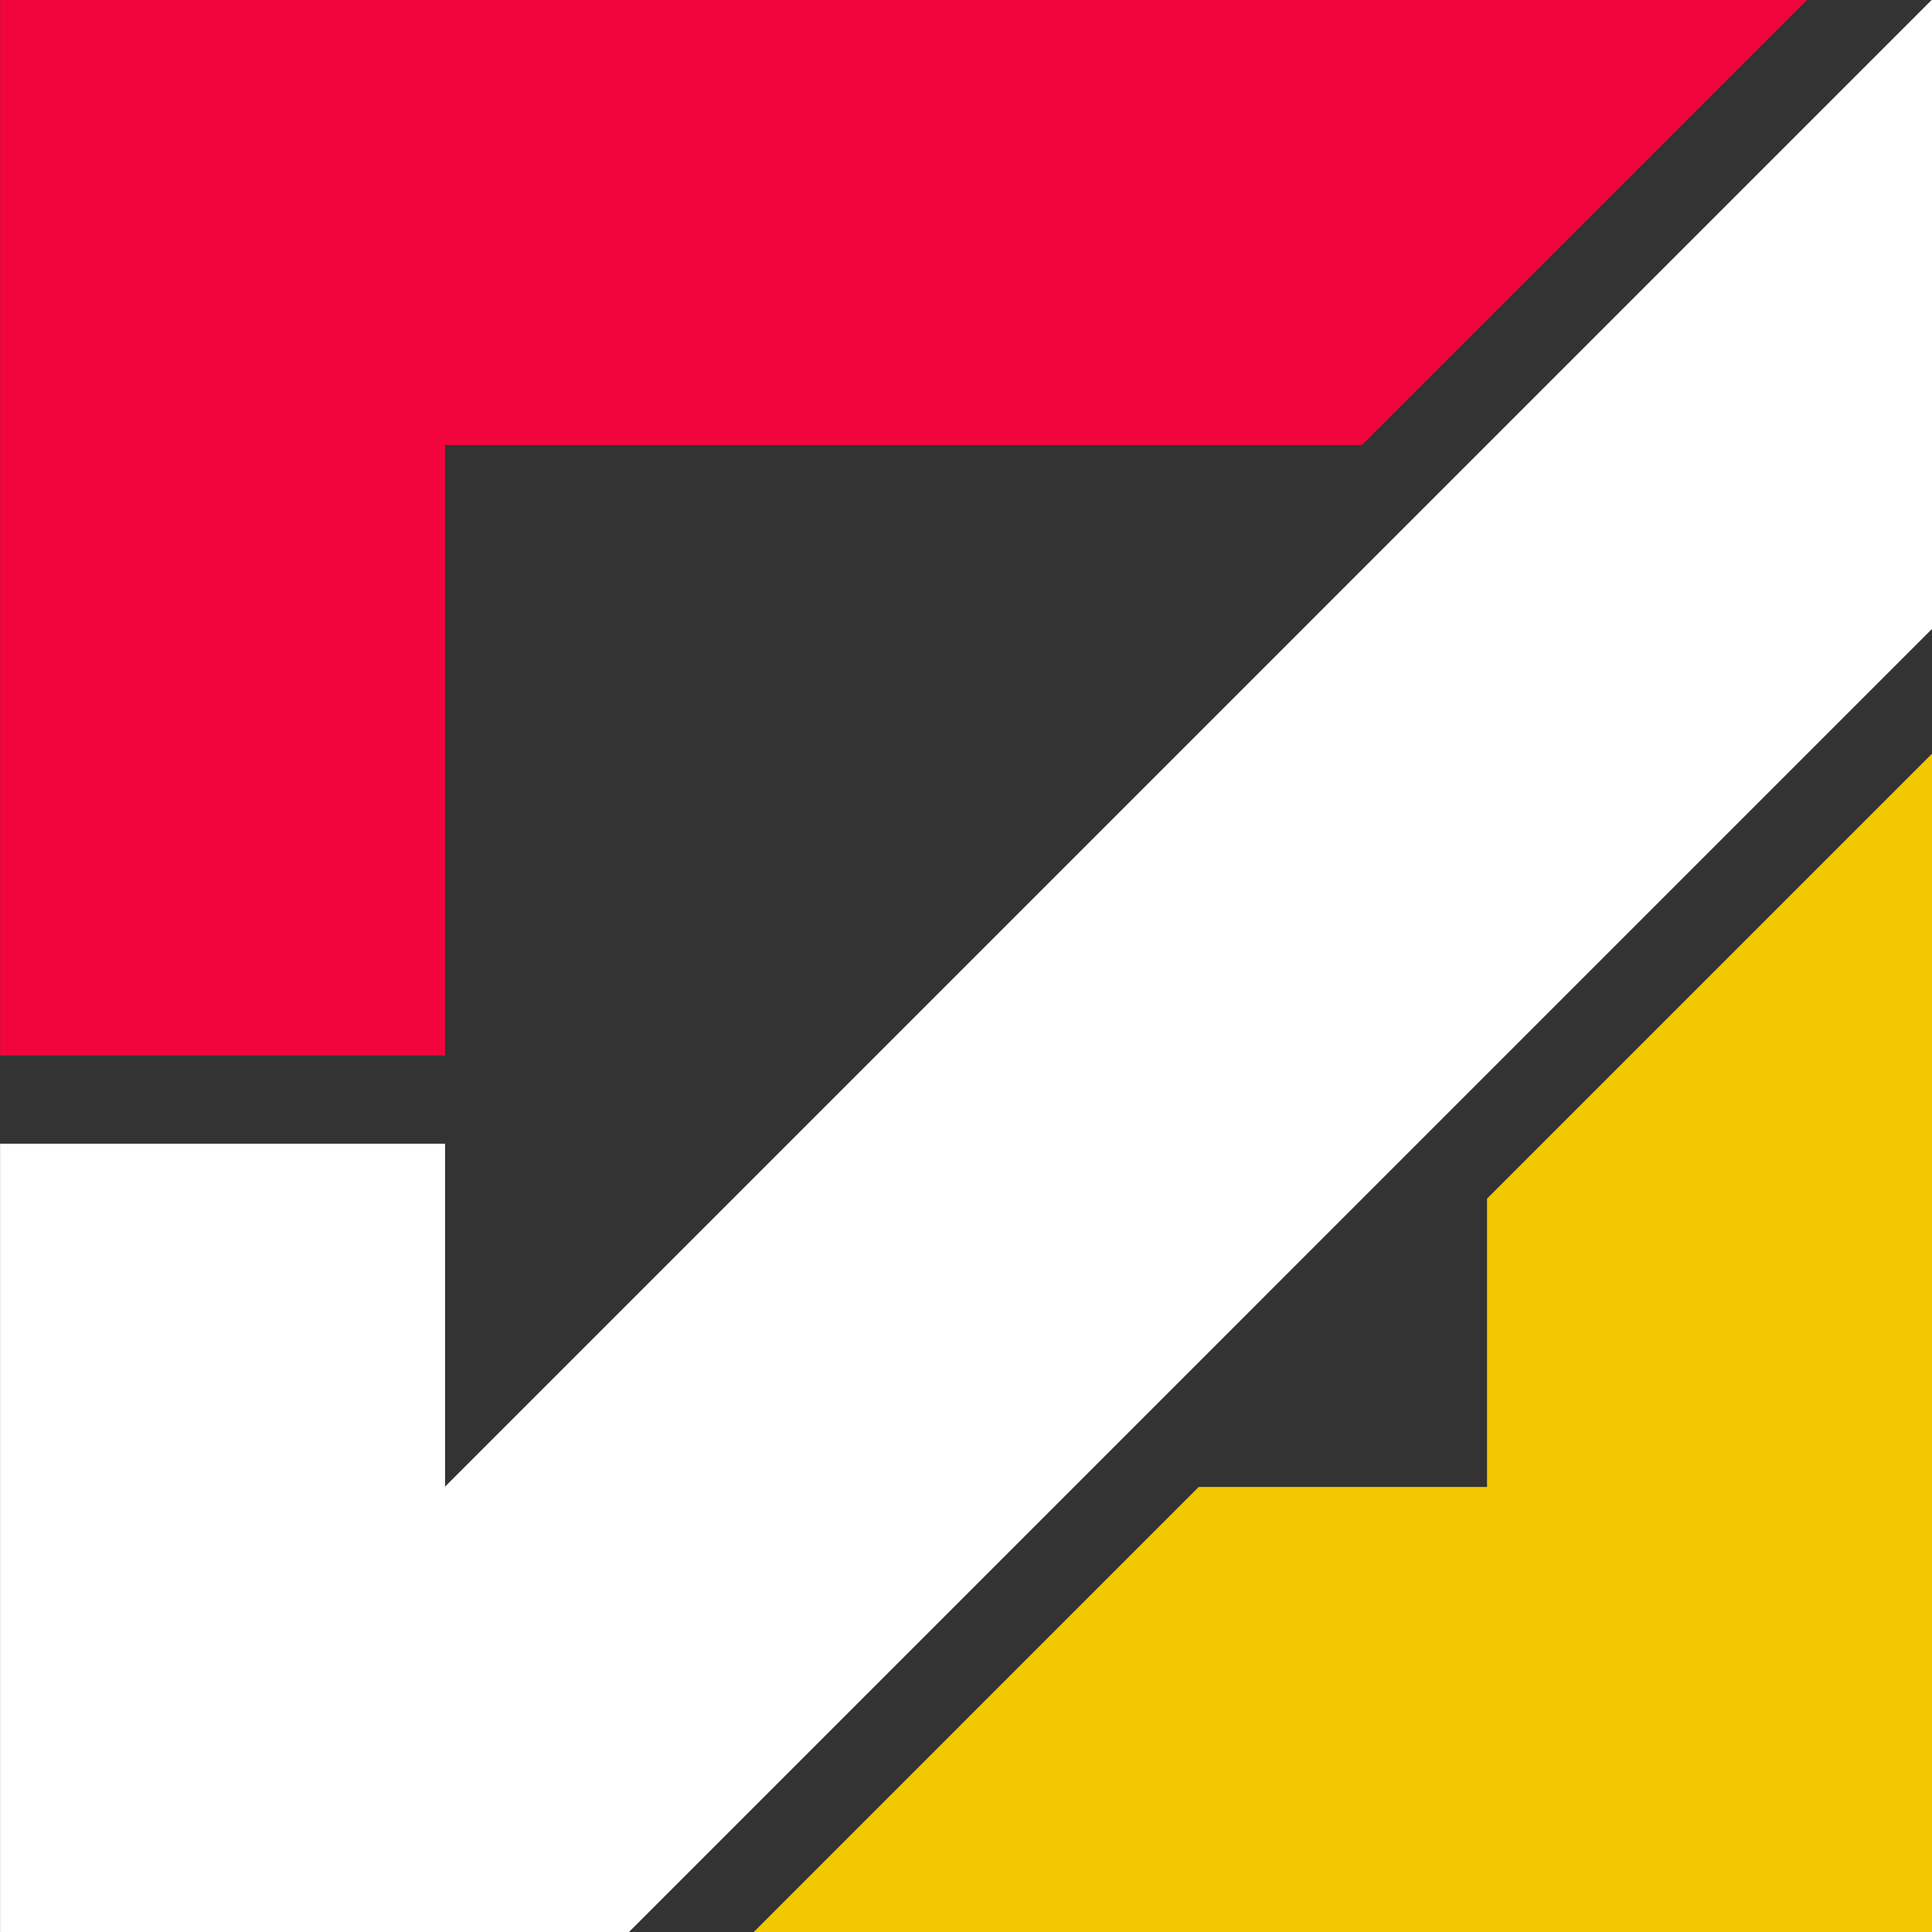 <svg width="53" height="53" viewBox="0 0 53 53" fill="none" xmlns="http://www.w3.org/2000/svg">
<rect x="0" y="0" width="53" height="53" fill="#333333" stroke="none"/>
<g clip-path="url(#clip0_4_5321)">
<path d="M49.568 0L37.361 12.207H12.209V28.955H0.003V0H49.568Z" fill="#F2053C"/>
<path d="M53 0V17.253L17.255 53H0.002V52.994L0 52.992L0.002 52.99V31.375H12.209V40.782L40.783 12.207L52.99 0H53Z" fill="white"/>
<path d="M53 20.676V53H20.678L32.884 40.792H40.793V32.883L53 20.676Z" fill="#F2C900"/>
</g>
<defs>
<clipPath id="clip0_4_5321">
<rect width="53" height="53" fill="white"/>
</clipPath>
</defs>
</svg>
